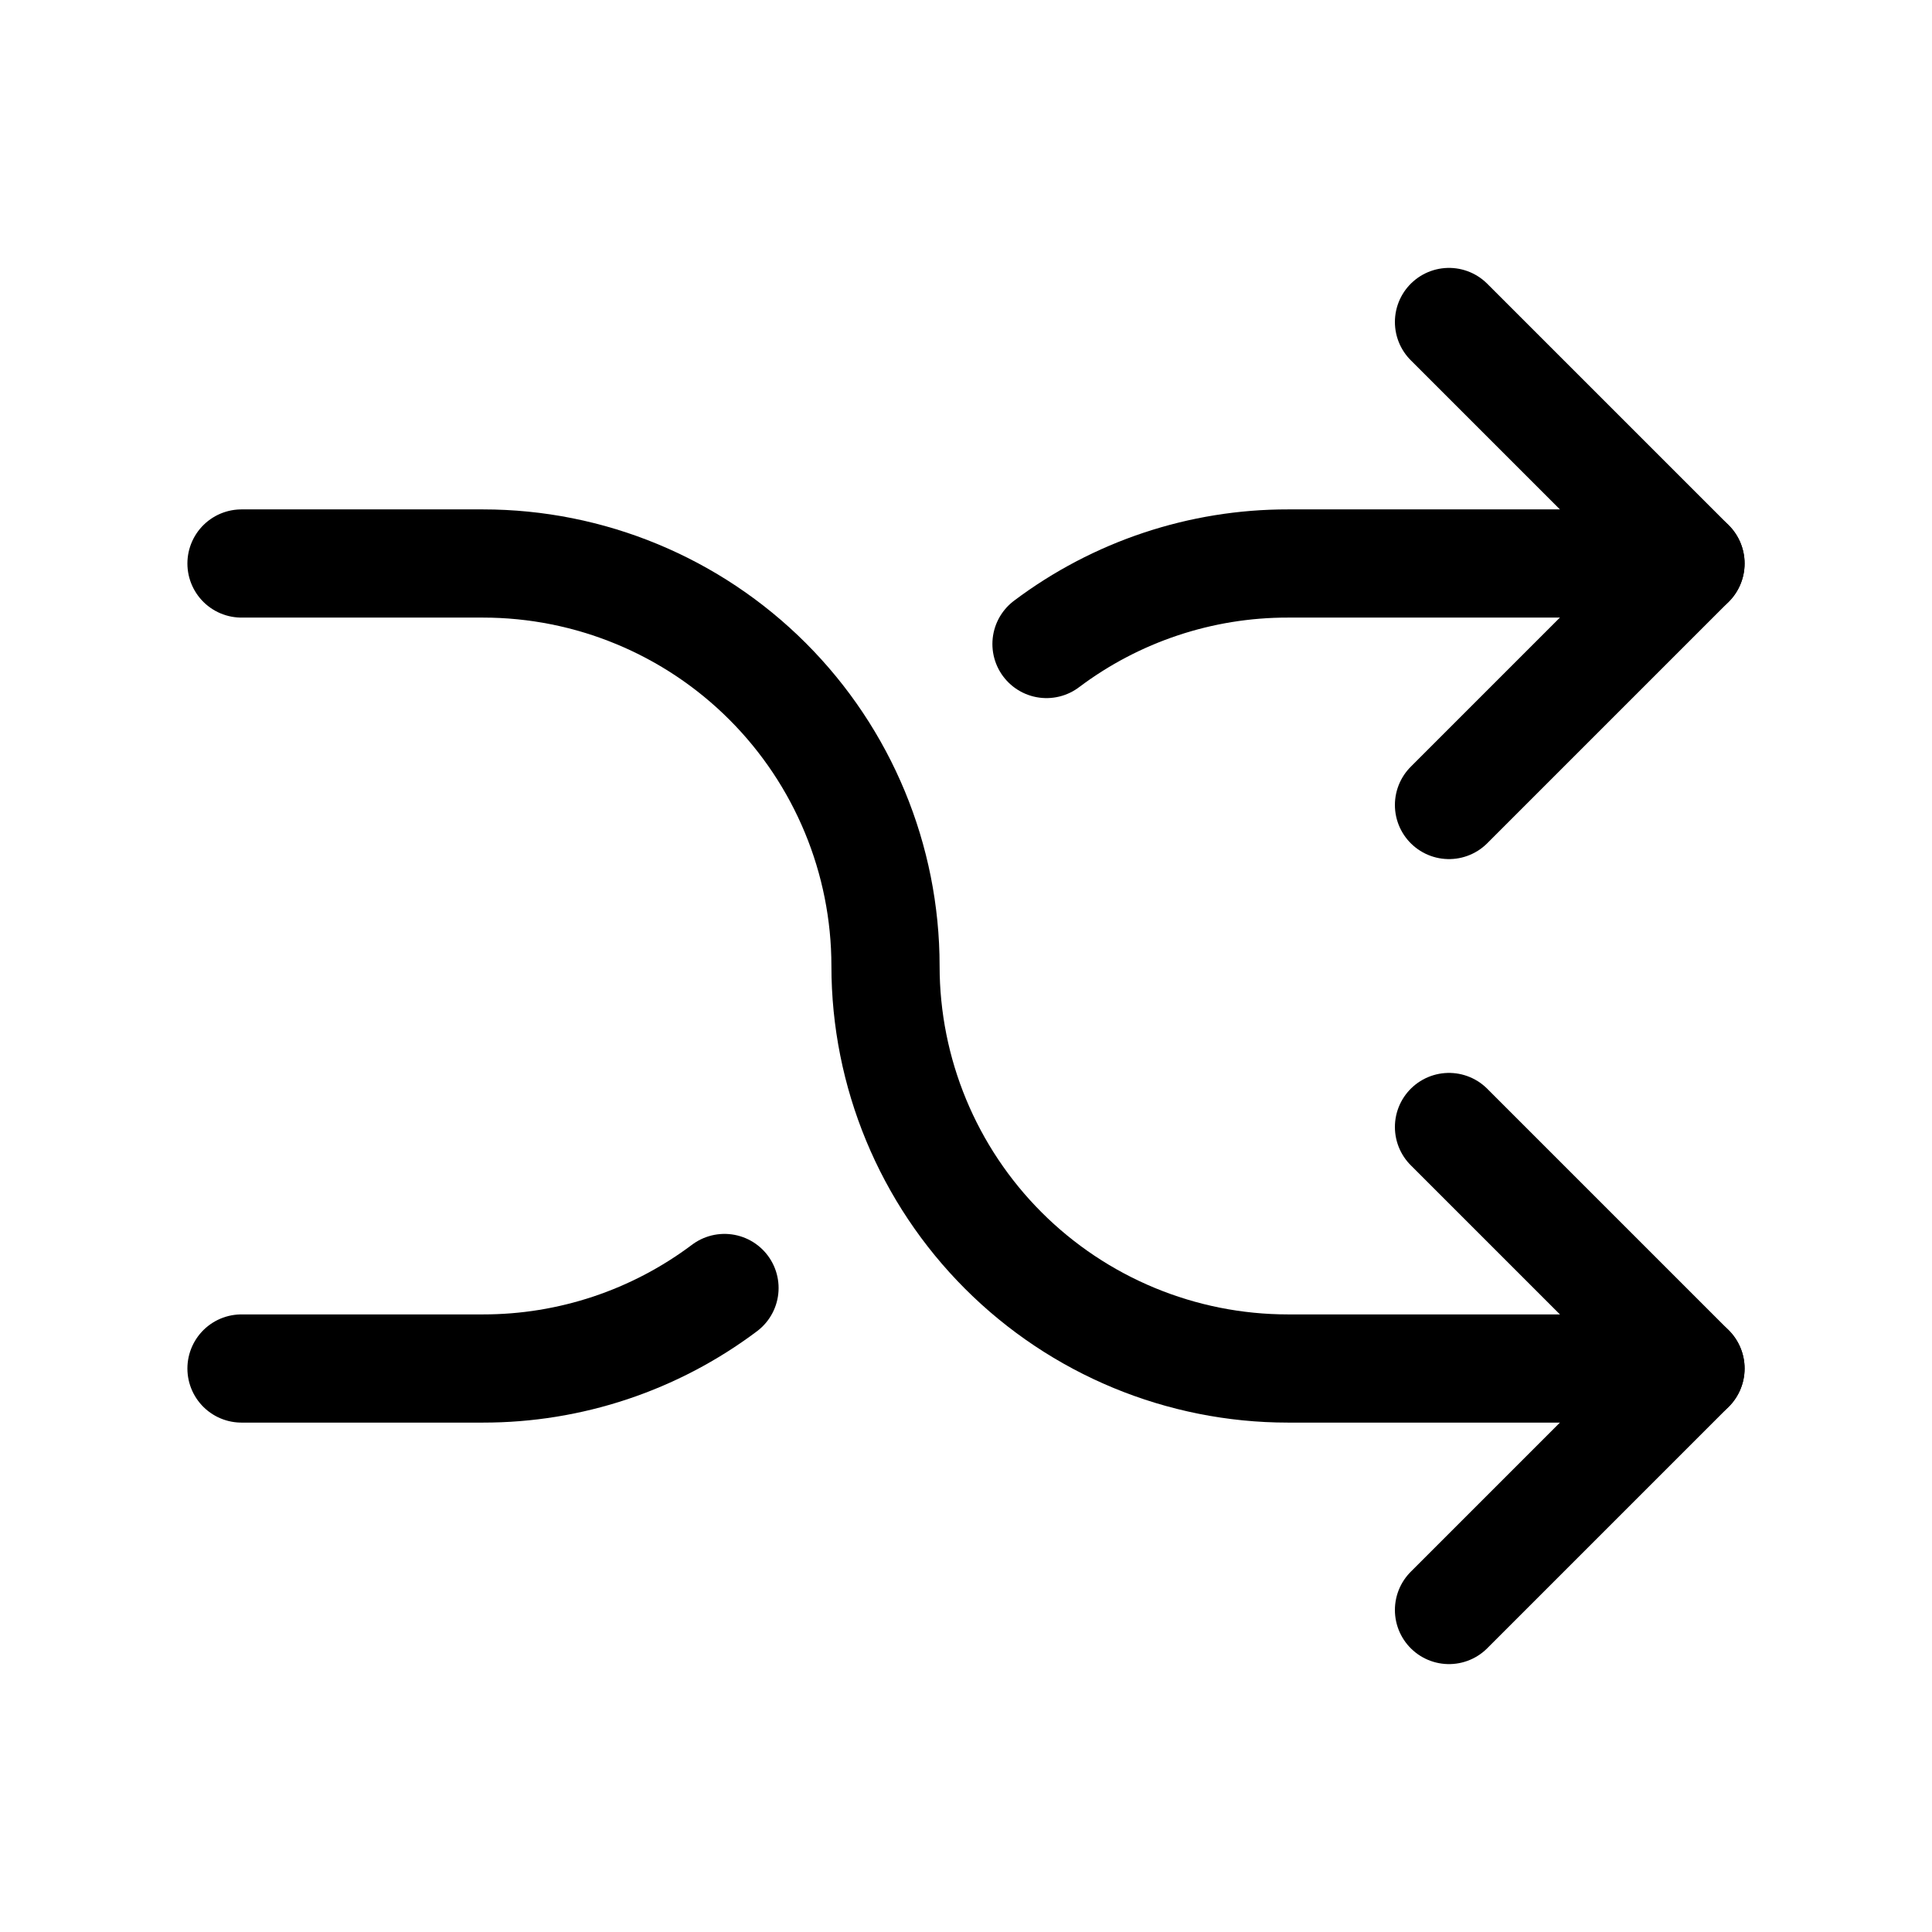 <svg width="125" height="125" viewBox="0 0 125 125" fill="none" xmlns="http://www.w3.org/2000/svg">
  <g>
    <path d="M93.75 20.833L109.375 36.458L93.75 52.083" stroke="currentColor" stroke-width="7" stroke-linecap="round" stroke-linejoin="round"/>
    <path d="M93.75 104.167L109.375 88.542L93.75 72.917" stroke="currentColor" stroke-width="7" stroke-linecap="round" stroke-linejoin="round"/>
    <path d="M15.625 36.458H31.25C38.157 36.458 44.781 39.202 49.664 44.086C54.548 48.969 57.292 55.593 57.292 62.5C57.292 69.407 60.035 76.031 64.919 80.914C69.803 85.798 76.427 88.542 83.333 88.542H109.375" stroke="currentColor" stroke-width="7" stroke-linecap="round" stroke-linejoin="round"/>
    <path d="M109.375 36.458H83.333C77.697 36.45 72.212 38.278 67.708 41.667M46.875 83.333C42.37 86.719 36.886 88.548 31.25 88.542H15.625" stroke="currentColor" stroke-width="7" stroke-linecap="round" stroke-linejoin="round"/>
  </g>
</svg>
